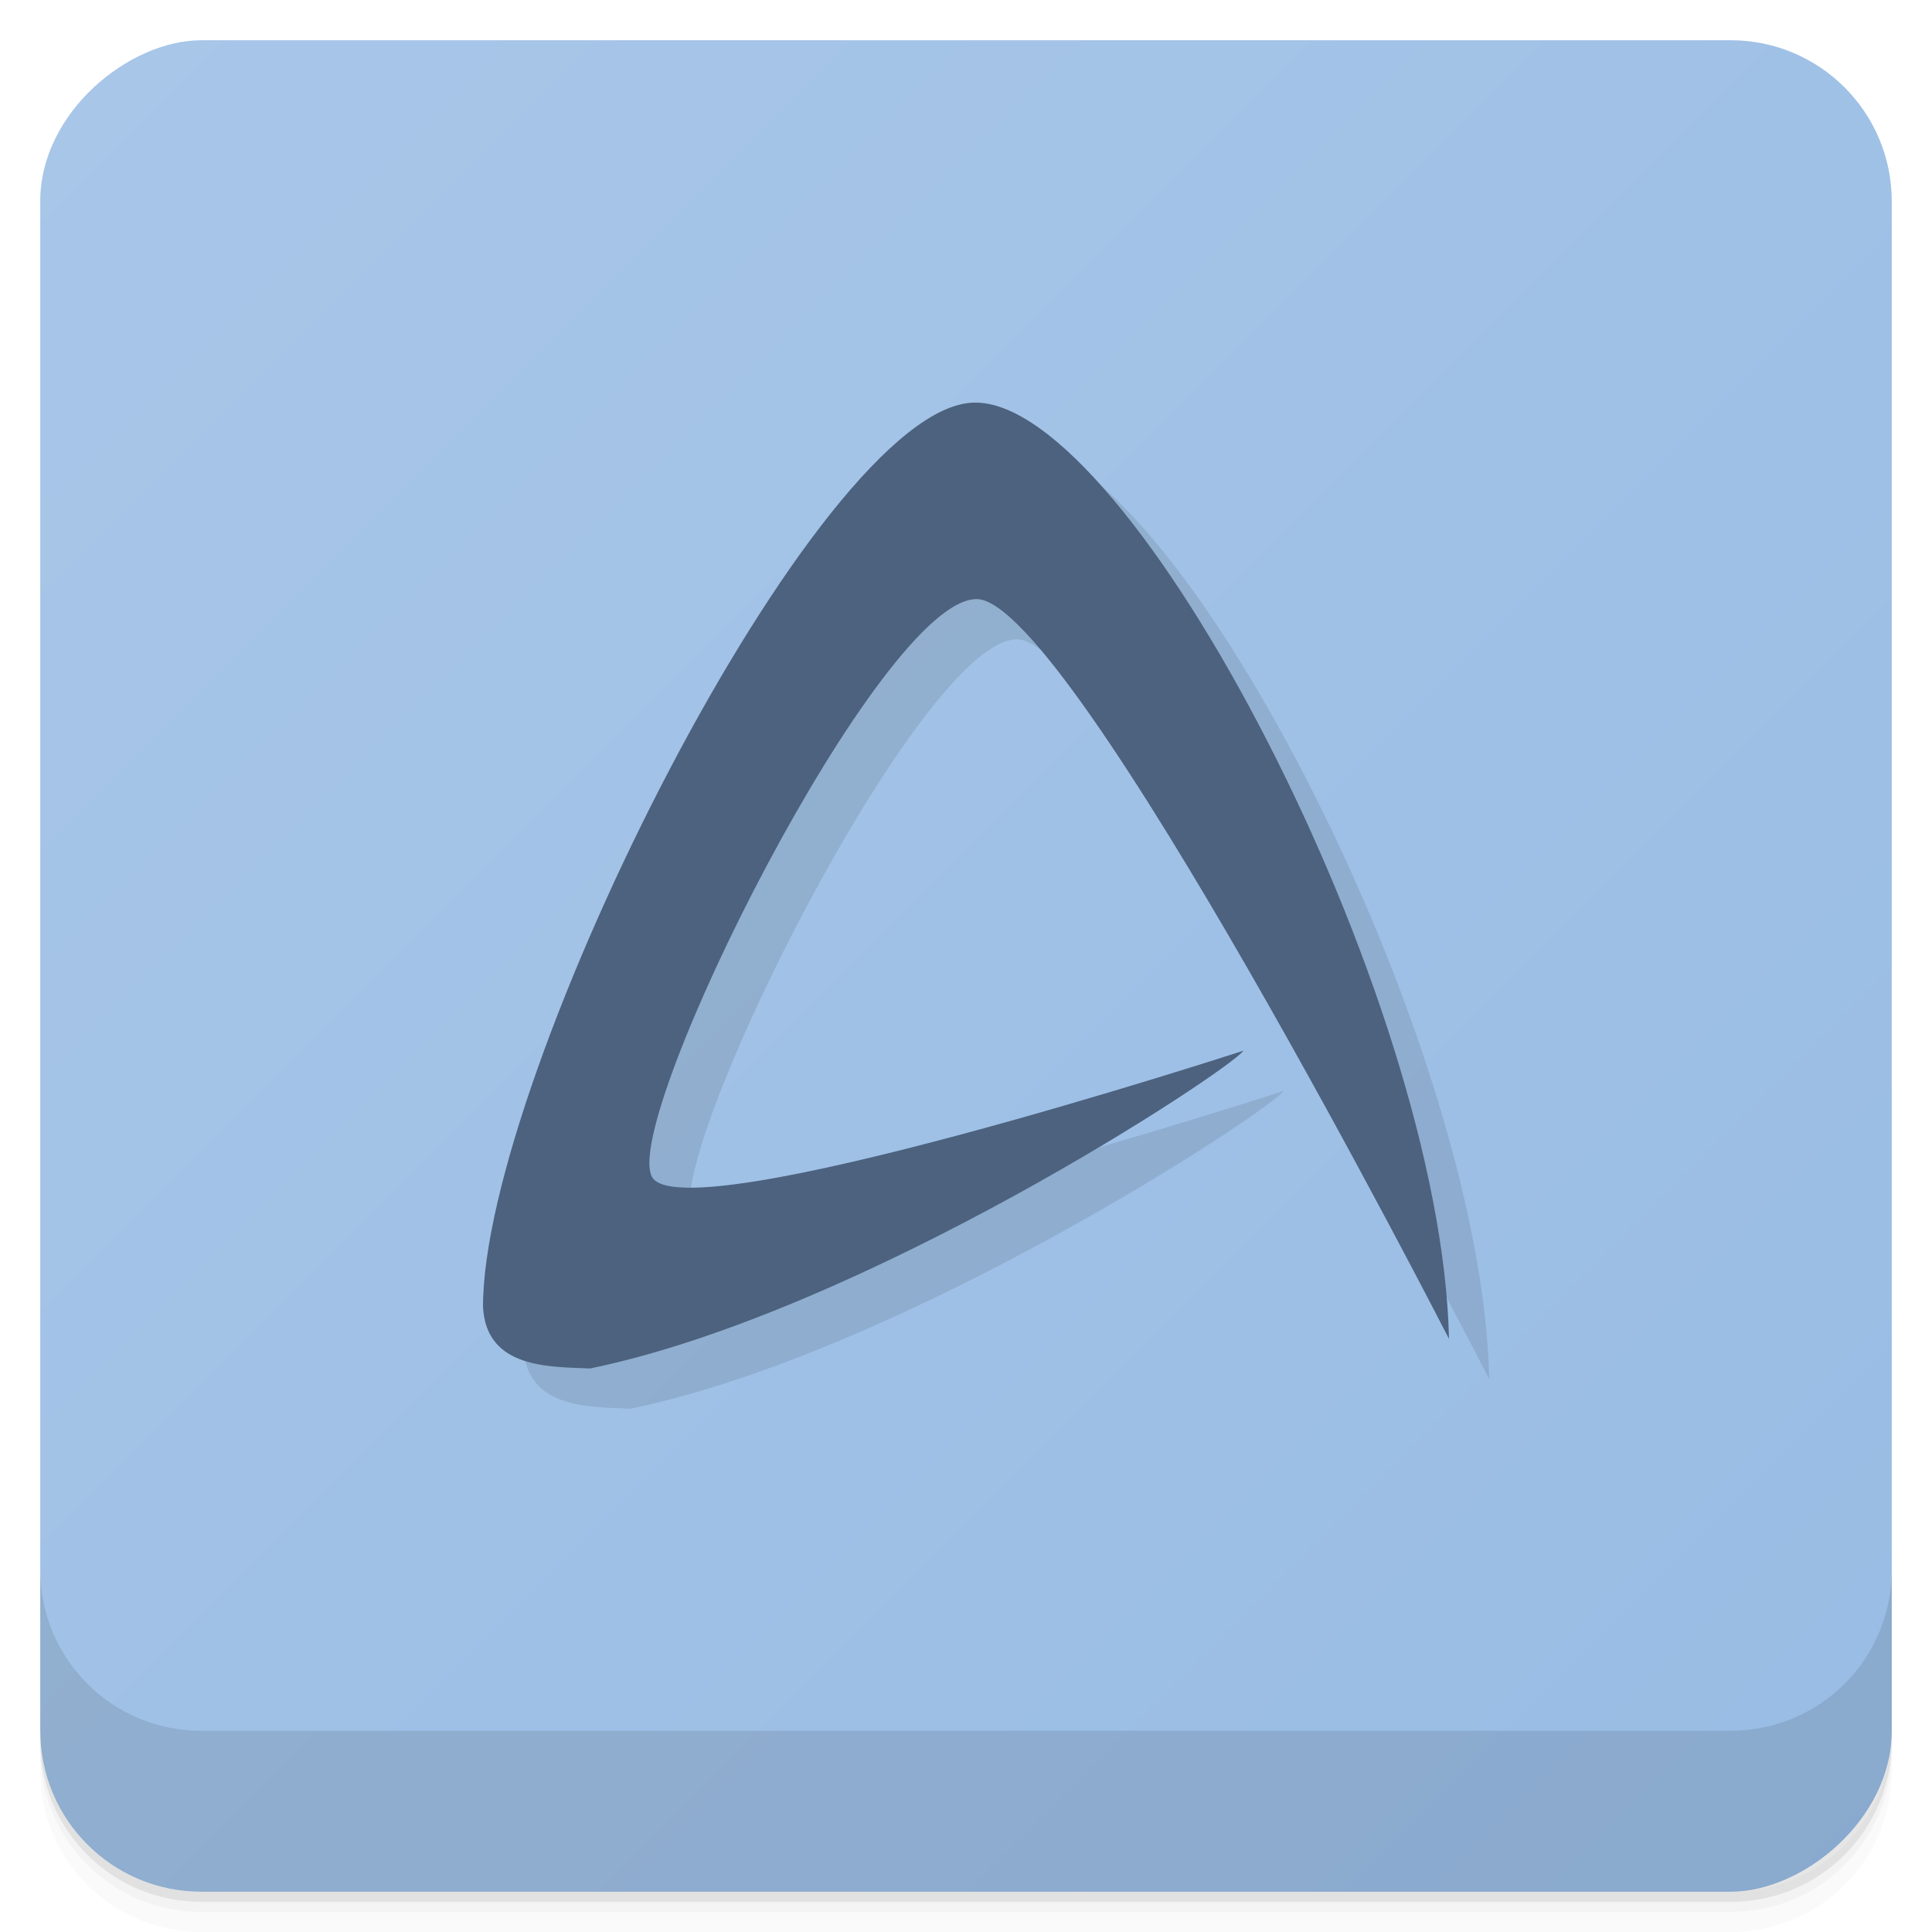 <?xml version="1.0" encoding="UTF-8" standalone="no"?>
<!-- Created with Inkscape (http://www.inkscape.org/) -->
<svg id="svg4340" xmlns:rdf="http://www.w3.org/1999/02/22-rdf-syntax-ns#" xmlns="http://www.w3.org/2000/svg" height="48" viewBox="0 0 48 48" width="48" version="1.1" xmlns:cc="http://creativecommons.org/ns#" xmlns:xlink="http://www.w3.org/1999/xlink" xmlns:dc="http://purl.org/dc/elements/1.1/">
 <defs id="defs4342">
  <linearGradient id="linearGradient4217" y2="1" gradientUnits="userSpaceOnUse" y1="47" gradientTransform="translate(-48 .002)" x2="47" x1="1">
   <stop id="stop7-5" style="stop-color:#98bce4" offset="0"/>
   <stop id="stop9-6" style="stop-color:#a8c6e8" offset="1"/>
  </linearGradient>
 </defs>
 <g id="g21">
  <path id="path23" style="opacity:0.02" d="m1 43v0.25c0 2.216 1.784 4 4 4h38c2.216 0 4-1.784 4-4v-0.25c0 2.216-1.784 4-4 4h-38c-2.216 0-4-1.784-4-4zm0 0.5v0.5c0 2.216 1.784 4 4 4h38c2.216 0 4-1.784 4-4v-0.5c0 2.216-1.784 4-4 4h-38c-2.216 0-4-1.784-4-4z"/>
  <path id="path25" style="opacity:.05" d="m1 43.25v0.25c0 2.216 1.784 4 4 4h38c2.216 0 4-1.784 4-4v-0.25c0 2.216-1.784 4-4 4h-38c-2.216 0-4-1.784-4-4z"/>
  <path id="path27" style="opacity:.1" d="m1 43v0.25c0 2.216 1.784 4 4 4h38c2.216 0 4-1.784 4-4v-0.25c0 2.216-1.784 4-4 4h-38c-2.216 0-4-1.784-4-4z"/>
 </g>
 <rect id="rect4215" style="fill:url(#linearGradient4217)" rx="4" transform="rotate(-90)" height="46" width="46" y="1" x="-47"/>
 <g id="g57">
  <g id="g59" transform="translate(0,-1004.4)">
   <path id="path61" style="opacity:.1" d="m1 1043.4v4c0 2.216 1.784 4 4 4h38c2.216 0 4-1.784 4-4v-4c0 2.216-1.784 4-4 4h-38c-2.216 0-4-1.784-4-4z"/>
  </g>
 </g>
 <g id="g23-1" transform="translate(55.501,3.5)">
  <g id="g25-8">
   <g id="g27-7" transform="translate(1,1)">
    <g id="g29-9" style="opacity:.1"><!-- color: #3a569c --></g>
   </g>
  </g>
 </g>
 <g id="g27" transform="translate(116.65 -2.534)">
  <g id="g29">
   <g id="g31" transform="translate(1,1)">
    <g id="g33" style="opacity:.1"><!-- color: #20a0db --></g>
   </g>
  </g>
 </g>
 <g id="g47" transform="translate(116.65 -2.534)">
  <g id="g49">
   <g id="g51" transform="translate(1,1)">
    <g id="g53" style="opacity:.1"><!-- color: #d93f3f --></g>
   </g>
  </g>
 </g>
 <g id="g23" transform="translate(0)">
  <g id="g25">
   <g id="g27-2" transform="translate(1,1)">
    <g id="g29-0" style="opacity:.1"><!-- color: #a5bcd9 -->
     <g id="g31-2">
      <path id="path33" style="fill-rule:evenodd" d="m12 32.48c-0.012-5.758 8.316-22.395 12.195-22.477 1.938-0.047 4.844 3.637 7.285 8.398 2.445 4.758 4.426 10.598 4.52 14.863 0 0-9.383-18.328-11.723-18.379-2.379-0.066-8.852 12.91-8.08 14.352 0.754 1.41 14.695-3.133 14.695-3.133-0.301 0.461-9.402 6.48-16.227 7.895-1.031-0.043-2.578 0-2.664-1.52"/>
     </g>
    </g>
   </g>
  </g>
 </g>
 <g id="g35" transform="translate(0)">
  <g id="g37"><!-- color: #a5bcd9 -->
   <g id="g39">
    <path id="path41" style="fill:#4c627f;fill-rule:evenodd" d="m12 32.48c-0.012-5.758 8.316-22.395 12.195-22.477 1.938-0.047 4.844 3.637 7.285 8.398 2.445 4.758 4.426 10.598 4.52 14.863 0 0-9.383-18.328-11.723-18.379-2.379-0.066-8.852 12.91-8.08 14.352 0.754 1.41 14.695-3.133 14.695-3.133-0.301 0.461-9.402 6.48-16.227 7.895-1.031-0.043-2.578 0-2.664-1.52"/>
   </g>
  </g>
 </g>
</svg>
